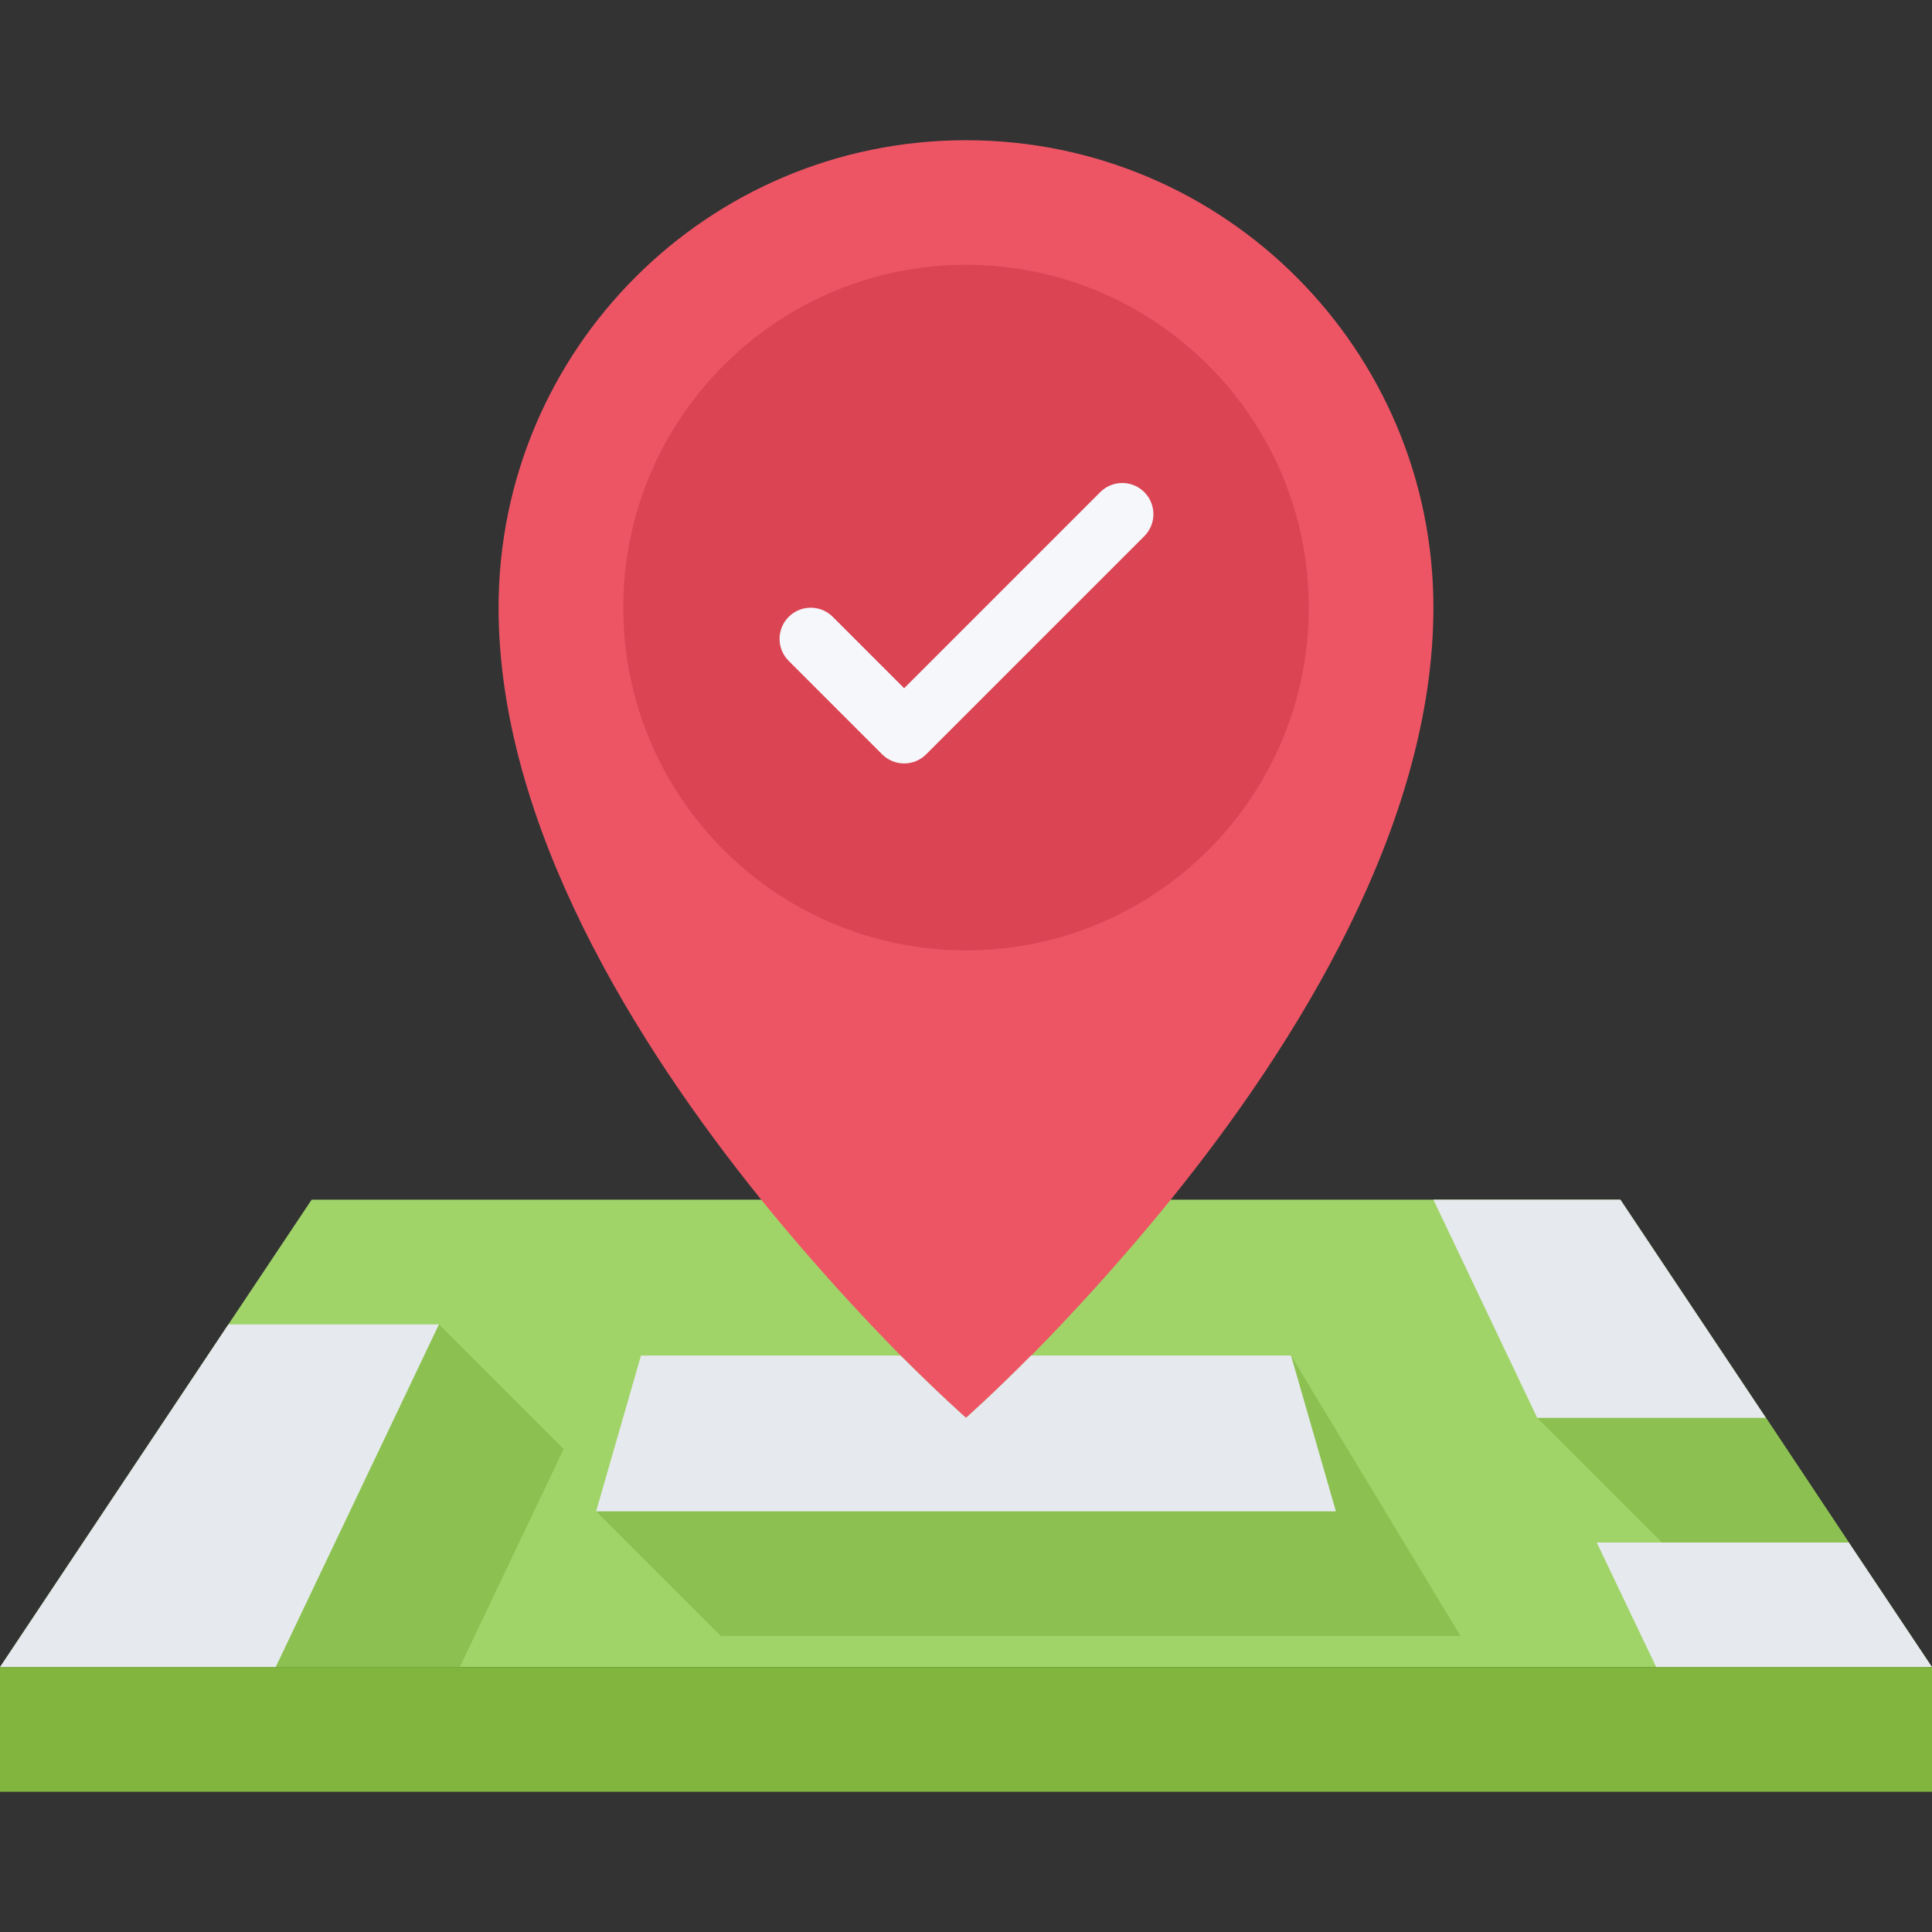 <svg height="496pt" viewBox="0 -36 496 496" width="496pt" xmlns="http://www.w3.org/2000/svg"><rect x="0" y="-36" width="496" height="496" fill="#333333" stroke="none"/><path d="m474.641 360-21.281-32-37.359-56h-336l-21.359 32-58.641 88h496zm0 0" fill="#a0d468"/><path d="m231.199 312c-9.598-9.77-22.406-23.512-35.766-40-32.234-39.922-67.434-96.32-67.434-152 0-66.238 53.68-120 120-120s120 53.762 120 120c0 55.68-35.199 112.078-67.441 152-13.359 16.488-26.168 30.23-35.766 40h-.082c-10.078 10.16-16.719 16-16.719 16s-6.633-5.84-16.793-16zm0 0" fill="#ed5565"/><path d="m474.641 360h-48l-32-32h58.719zm0 0" fill="#8cc152"/><path d="m296.801 344 34.641-32 43.52 72h-189.922l-32-32zm0 0" fill="#8cc152"/><g fill="#e6e9ed"><path d="m474.641 360 21.359 32h-70.801l-15.277-32zm0 0"/><path d="m248 328s6.641-5.84 16.719-16h66.723l11.52 40h-189.922l11.52-40h66.641c10.16 10.16 16.801 16 16.801 16zm0 0"/><path d="m112.719 304-41.918 88h-70.801l58.641-88zm0 0"/></g><path d="m144.719 336-26.68 56h-47.238l41.918-88zm0 0" fill="#8cc152"/><path d="m496 392v32h-496v-32zm0 0" fill="#81b53e"/><path d="m453.359 328h-58.719l-26.641-56h48zm0 0" fill="#e6e9ed"/><path d="m248.008 31.984c48.559 0 88 39.449 88 88 0 48.641-39.441 88-88 88-48.551 0-88-39.359-88-88 0-48.551 39.449-88 88-88zm0 0" fill="#da4453"/><path d="m293.777 90.344c-3.129-3.129-8.184-3.129-11.312 0l-50.344 50.344-18.328-18.328c-3.129-3.129-8.184-3.129-11.312 0-3.129 3.129-3.129 8.184 0 11.312l23.984 23.984c1.559 1.559 3.605 2.344 5.656 2.344 2.047 0 4.094-.785 5.656-2.344l56-56c3.117-3.129 3.117-8.184 0-11.312zm0 0" fill="#f5f7fa"/></svg>